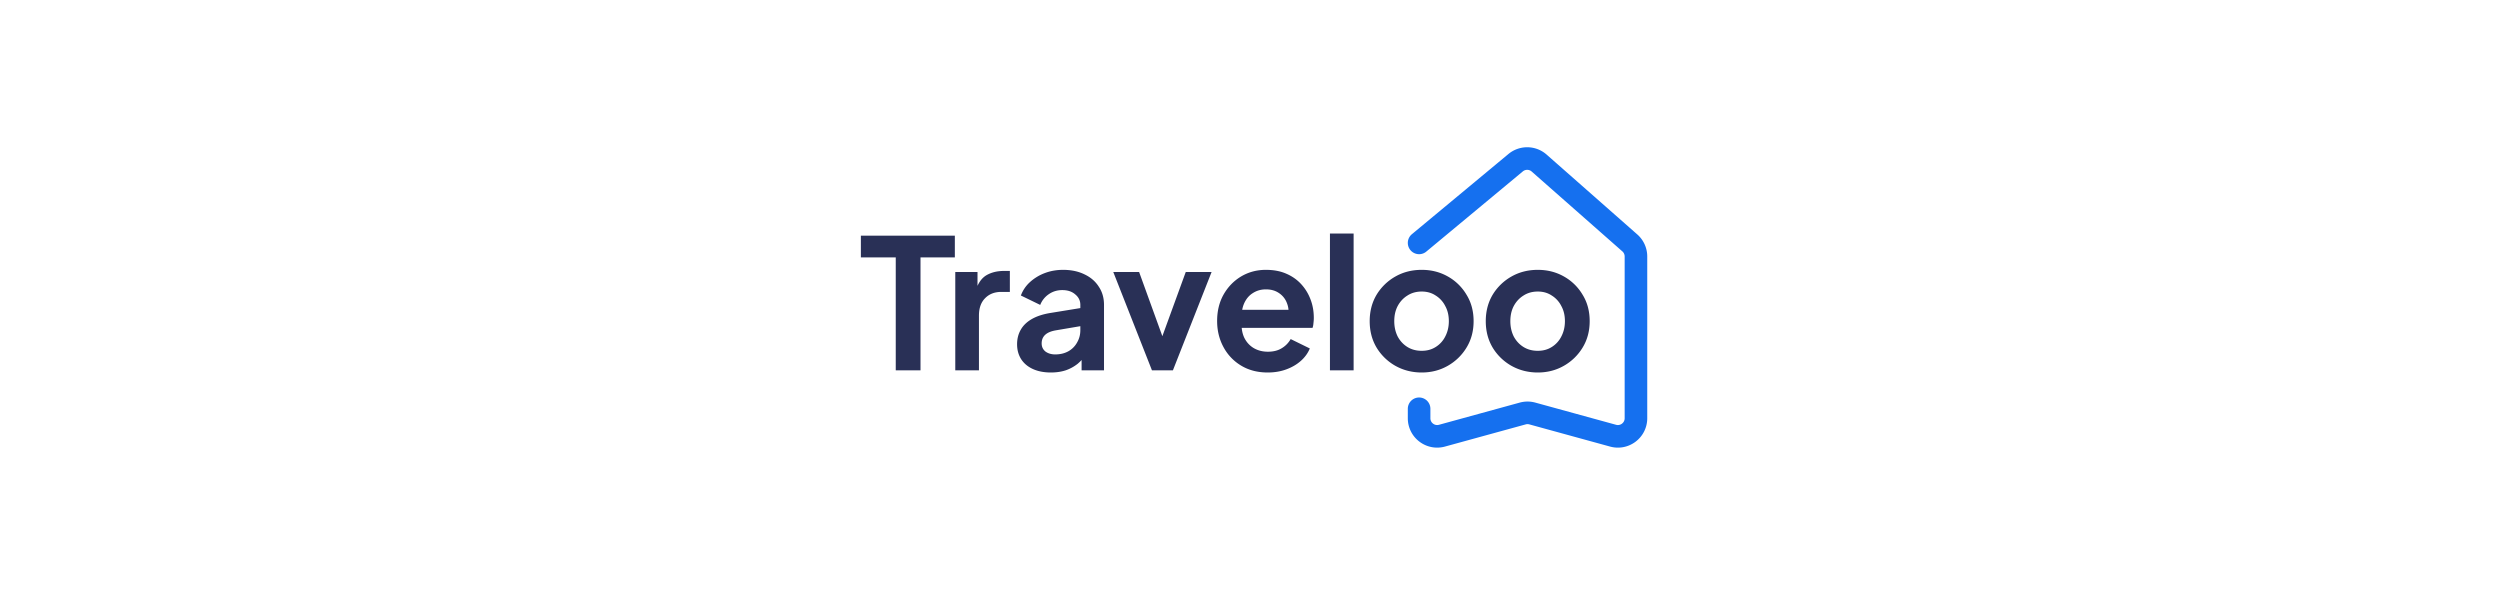 <svg width="538" height="128" fill="none" xmlns="http://www.w3.org/2000/svg"><path fill="#fff" d="M0 0h538v128H0z"/><path d="M192.765 79.694V55.39h-7.505v-4.667h20.222v4.667h-7.389v24.305h-5.328zm12.811 0V58.54h4.784v4.705l-.389-.7c.492-1.581 1.257-2.683 2.294-3.305 1.063-.622 2.333-.934 3.811-.934h1.245v4.512h-1.828c-1.452 0-2.619.453-3.5 1.36-.882.882-1.322 2.127-1.322 3.734v11.783h-5.095zm20.573.467c-1.477 0-2.761-.246-3.85-.739-1.089-.492-1.931-1.192-2.527-2.1-.597-.933-.895-2.01-.895-3.228 0-1.166.259-2.203.778-3.11.518-.934 1.322-1.712 2.411-2.334 1.089-.622 2.463-1.063 4.122-1.322l6.922-1.128v3.889l-5.95 1.01c-1.011.182-1.763.506-2.255.973-.493.467-.739 1.076-.739 1.828 0 .726.272 1.31.817 1.75.57.415 1.27.622 2.1.622 1.063 0 1.996-.22 2.8-.661a4.816 4.816 0 0 0 1.905-1.906c.467-.803.7-1.685.7-2.644v-5.444c0-.908-.363-1.66-1.089-2.256-.7-.622-1.633-.933-2.8-.933-1.089 0-2.061.298-2.916.894a4.995 4.995 0 0 0-1.828 2.295l-4.161-2.023a7.28 7.28 0 0 1 1.944-2.877 9.953 9.953 0 0 1 3.189-1.945c1.219-.467 2.541-.7 3.967-.7 1.737 0 3.266.324 4.589.972 1.322.623 2.346 1.504 3.072 2.645.752 1.115 1.128 2.424 1.128 3.928v14.077h-4.823v-3.616l1.089-.078a8.848 8.848 0 0 1-1.944 2.294 8.78 8.78 0 0 1-2.567 1.4c-.959.311-2.022.467-3.189.467zm21.751-.467-8.322-21.155h5.561l6.028 16.644h-2.061l6.067-16.644h5.561l-8.322 21.155H247.9zm24.914.467c-2.178 0-4.083-.493-5.716-1.478a10.295 10.295 0 0 1-3.812-4.005c-.907-1.685-1.361-3.552-1.361-5.6 0-2.126.454-4.006 1.361-5.64.934-1.659 2.191-2.968 3.773-3.927 1.607-.96 3.396-1.439 5.366-1.439 1.66 0 3.111.272 4.356.817 1.27.544 2.346 1.296 3.228 2.255.881.96 1.555 2.061 2.022 3.306.467 1.218.7 2.54.7 3.967 0 .362-.026.738-.078 1.127a3.715 3.715 0 0 1-.194 1.011h-16.334v-3.888h13.456l-2.411 1.827c.233-1.192.168-2.255-.195-3.189a4.417 4.417 0 0 0-1.711-2.216c-.778-.545-1.724-.817-2.839-.817-1.063 0-2.009.272-2.839.817-.829.518-1.464 1.296-1.905 2.333-.415 1.011-.571 2.243-.467 3.695-.104 1.296.065 2.45.506 3.46.466.986 1.14 1.75 2.022 2.295.907.545 1.944.817 3.111.817 1.167 0 2.152-.246 2.956-.74a5.292 5.292 0 0 0 1.944-1.982l4.122 2.022c-.415 1.01-1.063 1.905-1.944 2.683-.882.778-1.932 1.387-3.15 1.828-1.193.44-2.515.661-3.967.661zm13.39-.467V50.255h5.094v29.44h-5.094zm19.754.467c-2.075 0-3.967-.48-5.678-1.439a11.086 11.086 0 0 1-4.045-3.928c-.985-1.659-1.477-3.551-1.477-5.677 0-2.126.492-4.019 1.477-5.678a11.087 11.087 0 0 1 4.045-3.928c1.685-.96 3.578-1.439 5.678-1.439 2.074 0 3.953.48 5.638 1.439a10.777 10.777 0 0 1 4.006 3.928c1.011 1.633 1.517 3.526 1.517 5.678 0 2.126-.506 4.018-1.517 5.677a11.083 11.083 0 0 1-4.044 3.928c-1.686.96-3.552 1.439-5.6 1.439zm0-4.667c1.14 0 2.138-.272 2.994-.816a5.594 5.594 0 0 0 2.061-2.256c.519-.985.778-2.087.778-3.305 0-1.245-.259-2.334-.778-3.267a5.594 5.594 0 0 0-2.061-2.256c-.856-.57-1.854-.855-2.994-.855-1.167 0-2.191.285-3.073.855-.881.545-1.581 1.297-2.1 2.256-.492.933-.739 2.022-.739 3.267 0 1.218.247 2.32.739 3.305.519.96 1.219 1.711 2.1 2.256.882.544 1.906.816 3.073.816zm24.98 4.667c-2.074 0-3.967-.48-5.678-1.439a11.086 11.086 0 0 1-4.045-3.928c-.985-1.659-1.477-3.551-1.477-5.677 0-2.126.492-4.019 1.477-5.678a11.087 11.087 0 0 1 4.045-3.928c1.685-.96 3.578-1.439 5.678-1.439 2.074 0 3.953.48 5.638 1.439a10.777 10.777 0 0 1 4.006 3.928c1.011 1.633 1.517 3.526 1.517 5.678 0 2.126-.506 4.018-1.517 5.677a11.083 11.083 0 0 1-4.044 3.928c-1.686.96-3.552 1.439-5.6 1.439zm0-4.667c1.14 0 2.138-.272 2.994-.816a5.587 5.587 0 0 0 2.061-2.256c.519-.985.778-2.087.778-3.305 0-1.245-.259-2.334-.778-3.267a5.587 5.587 0 0 0-2.061-2.256c-.856-.57-1.854-.855-2.994-.855-1.167 0-2.191.285-3.073.855-.881.545-1.581 1.297-2.1 2.256-.492.933-.739 2.022-.739 3.267 0 1.218.247 2.32.739 3.305.519.96 1.219 1.711 2.1 2.256.882.544 1.906.816 3.073.816z" fill="#293056"/><path d="m305.391 52.27 20.774-17.256a3.89 3.89 0 0 1 5.055.073l19.518 17.187a3.887 3.887 0 0 1 1.319 2.919V90.01c0 2.567-2.443 4.43-4.919 3.75l-17.384-4.777a3.886 3.886 0 0 0-2.06 0l-17.384 4.776c-2.476.68-4.919-1.182-4.919-3.75v-2.038" stroke="#1570EF" stroke-width="4.861" stroke-linecap="round" stroke-linejoin="round"/></svg>